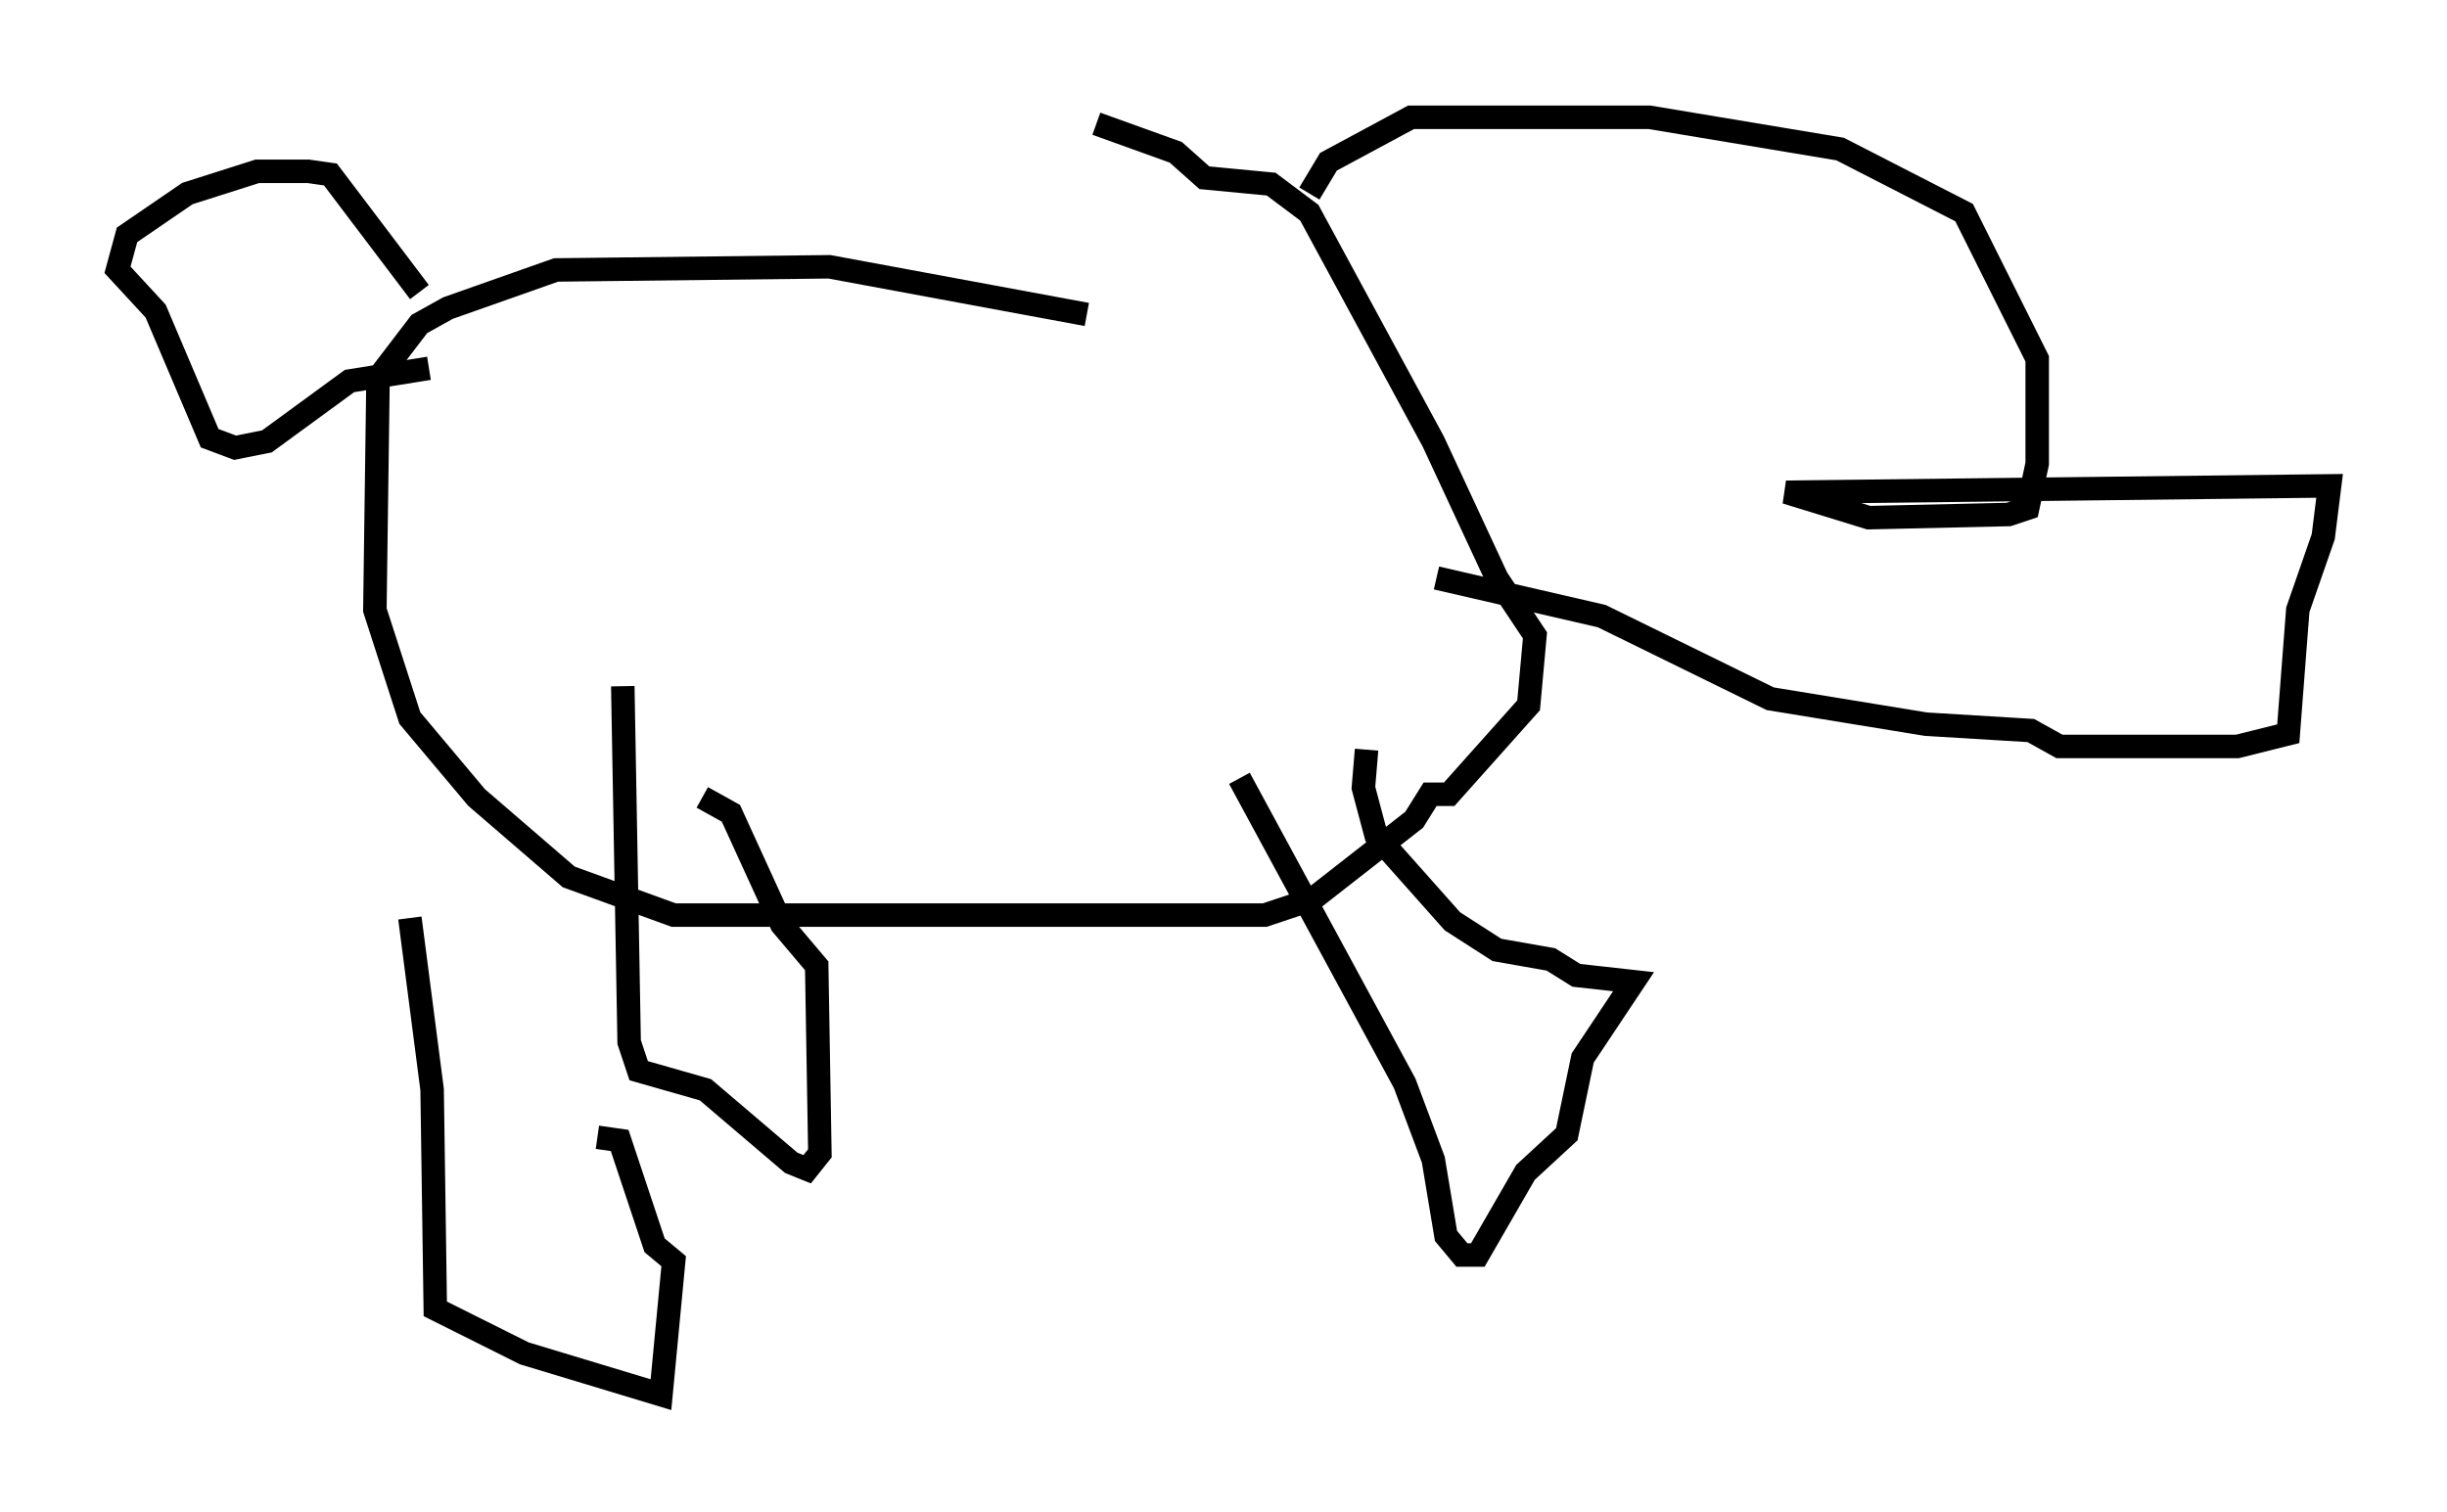 <?xml version="1.0" encoding="utf-8" ?>
<svg baseProfile="full" height="64.397" version="1.1" width="104.18" xmlns="http://www.w3.org/2000/svg" xmlns:ev="http://www.w3.org/2001/xml-events" xmlns:xlink="http://www.w3.org/1999/xlink"><defs /><rect fill="white" height="64.397" width="104.18" x="0" y="0" /><path d="M50.872, 13.39 m-4.601, 0.0 l-10.961, -2.03 -11.637, 0.135 l-4.601, 1.624 -1.218, 0.677 l-1.759, 2.3 -0.135, 9.878 l1.488, 4.601 2.842, 3.383 l3.924, 3.383 4.465, 1.624 l25.169, 0.0 2.03, -0.677 l4.33, -3.383 0.677, -1.083 l0.812, 0.0 3.383, -3.789 l0.271, -2.977 -1.624, -2.436 l-2.706, -5.819 -5.277, -9.743 l-1.624, -1.218 -2.842, -0.271 l-1.218, -1.083 -3.383, -1.218 m-20.162, 23.951 l0.271, 15.155 0.406, 1.218 l2.842, 0.812 3.654, 3.112 l0.677, 0.271 0.541, -0.677 l-0.135, -7.984 -1.488, -1.759 l-2.165, -4.736 -1.218, -0.677 m22.868, -0.812 l7.036, 12.99 1.218, 3.248 l0.541, 3.248 0.677, 0.812 l0.677, 0.0 2.03, -3.518 l1.759, -1.624 0.677, -3.248 l2.165, -3.248 -2.436, -0.271 l-1.083, -0.677 -2.3, -0.406 l-1.894, -1.218 -3.248, -3.654 l-0.541, -2.03 0.135, -1.624 m-40.324, -19.486 l-3.789, -5.007 -0.947, -0.135 l-2.165, 0.0 -2.977, 0.947 l-2.571, 1.759 -0.406, 1.488 l1.624, 1.759 2.3, 5.413 l1.083, 0.406 1.353, -0.271 l3.518, -2.571 3.383, -0.541 m37.483, -7.442 l0.812, -1.353 3.518, -1.894 l10.149, 0.0 8.119, 1.353 l5.277, 2.706 3.112, 6.225 l0.0, 4.465 -0.406, 1.894 l-0.812, 0.271 -5.954, 0.135 l-3.518, -1.083 23.139, -0.271 l-0.271, 2.165 -1.083, 3.112 l-0.406, 5.277 -2.165, 0.541 l-7.578, 0.0 -1.218, -0.677 l-4.465, -0.271 -6.631, -1.083 l-7.172, -3.518 -7.036, -1.624 m-43.707, 14.479 l0.947, 7.307 0.135, 9.337 l3.789, 1.894 5.819, 1.759 l0.541, -5.683 -0.812, -0.677 l-1.488, -4.465 -0.947, -0.135 m29.228, -6.766 " fill="none" stroke="black" stroke-width="1" /></svg>